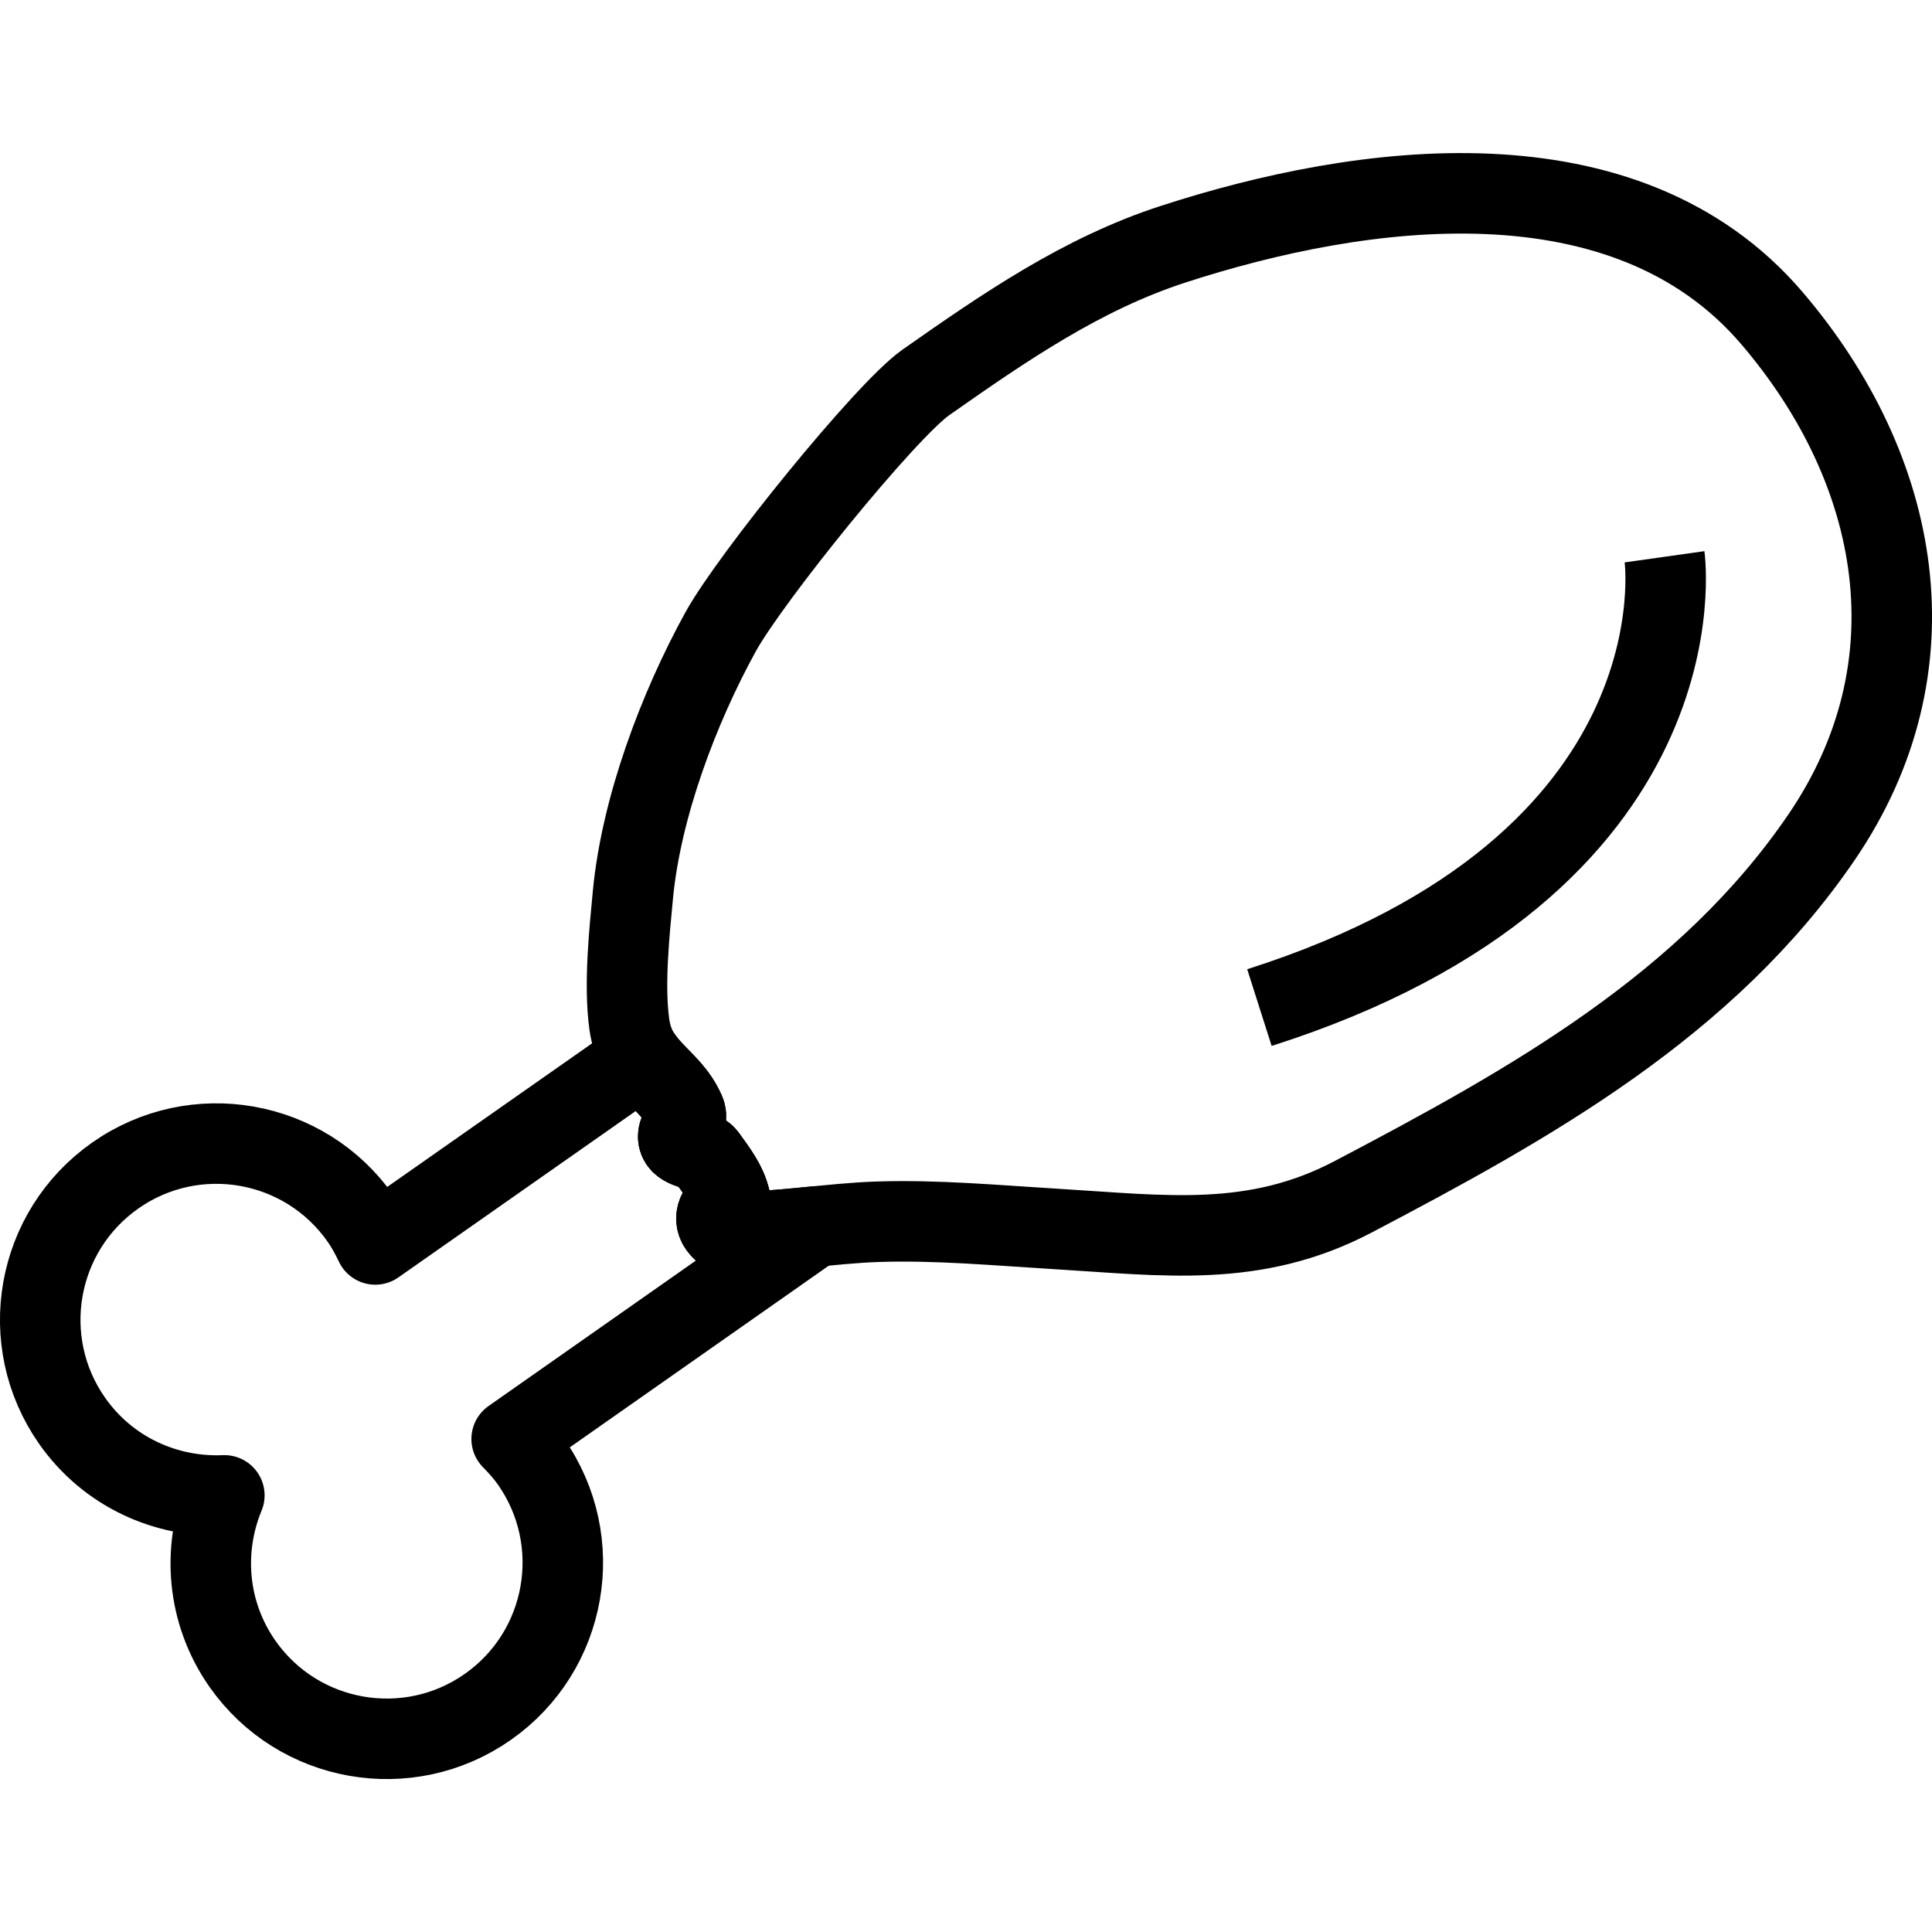 <?xml version="1.0" encoding="utf-8"?>
<!-- Generator: Adobe Illustrator 16.0.0, SVG Export Plug-In . SVG Version: 6.00 Build 0)  -->
<!DOCTYPE svg PUBLIC "-//W3C//DTD SVG 1.1//EN" "http://www.w3.org/Graphics/SVG/1.1/DTD/svg11.dtd">
<svg version="1.1" id="Layer_1" xmlns="http://www.w3.org/2000/svg" xmlns:xlink="http://www.w3.org/1999/xlink" x="0px" y="0px"
	 width="48px" height="48px" viewBox="0 0 48 48" enable-background="new 0 0 48 48" xml:space="preserve">
<g>
	<g>
		<path fill="none" stroke="#000000" stroke-width="2" stroke-linejoin="round" stroke-miterlimit="10" d="M18.098,30.596
			c1.174,0.042,2.493-0.205,3.735-0.243c1.454-0.045,2.884,0.088,4.404,0.18c2.687,0.161,4.929,0.49,7.382-0.799
			c4.408-2.315,8.792-4.758,11.642-8.941c2.874-4.221,1.997-9.102-1.24-12.891c-3.646-4.264-10.212-3.351-14.877-1.834
			c-2.26,0.734-4.179,2.056-6.139,3.431c-0.999,0.698-4.364,4.861-5.1,6.195c-1.048,1.904-1.97,4.358-2.179,6.519
			c-0.092,0.968-0.225,2.246-0.092,3.225c0.154,1.14,1.001,1.307,1.385,2.183c0.119,0.273-0.251,0.453-0.153,0.704
			c0.092,0.235,0.541,0.213,0.681,0.405c0.25,0.347,0.5,0.665,0.594,1.065c-0.346,0.243-0.466,0.524-0.186,0.778L18.098,30.596z"/>
		<path fill="none" stroke="#000000" stroke-width="2" stroke-linejoin="round" stroke-miterlimit="10" d="M20.233,30.475
			c-0.731,0.073-1.457,0.146-2.135,0.121l-0.143-0.022c-0.281-0.254-0.16-0.535,0.186-0.778c-0.094-0.4-0.345-0.719-0.594-1.065
			c-0.14-0.192-0.589-0.17-0.681-0.405c-0.098-0.251,0.272-0.431,0.153-0.704c-0.264-0.601-0.741-0.874-1.067-1.35l-6.628,4.646
			c-0.104-0.219-0.221-0.436-0.365-0.642c-1.387-1.979-4.116-2.458-6.094-1.071c-1.979,1.388-2.46,4.116-1.073,6.095
			c0.892,1.272,2.336,1.915,3.782,1.852c-0.553,1.336-0.441,2.912,0.45,4.185c1.387,1.977,4.116,2.458,6.095,1.071
			c1.979-1.387,2.458-4.116,1.071-6.097c-0.145-0.206-0.308-0.388-0.478-0.56L20.233,30.475z"/>
	</g>
	<path fill="none" stroke="#000000" stroke-width="2" stroke-linejoin="round" stroke-miterlimit="10" d="M41.355,13.833
		c0,0,1.078,7.649-10.065,11.2"/>
</g>
</svg>
